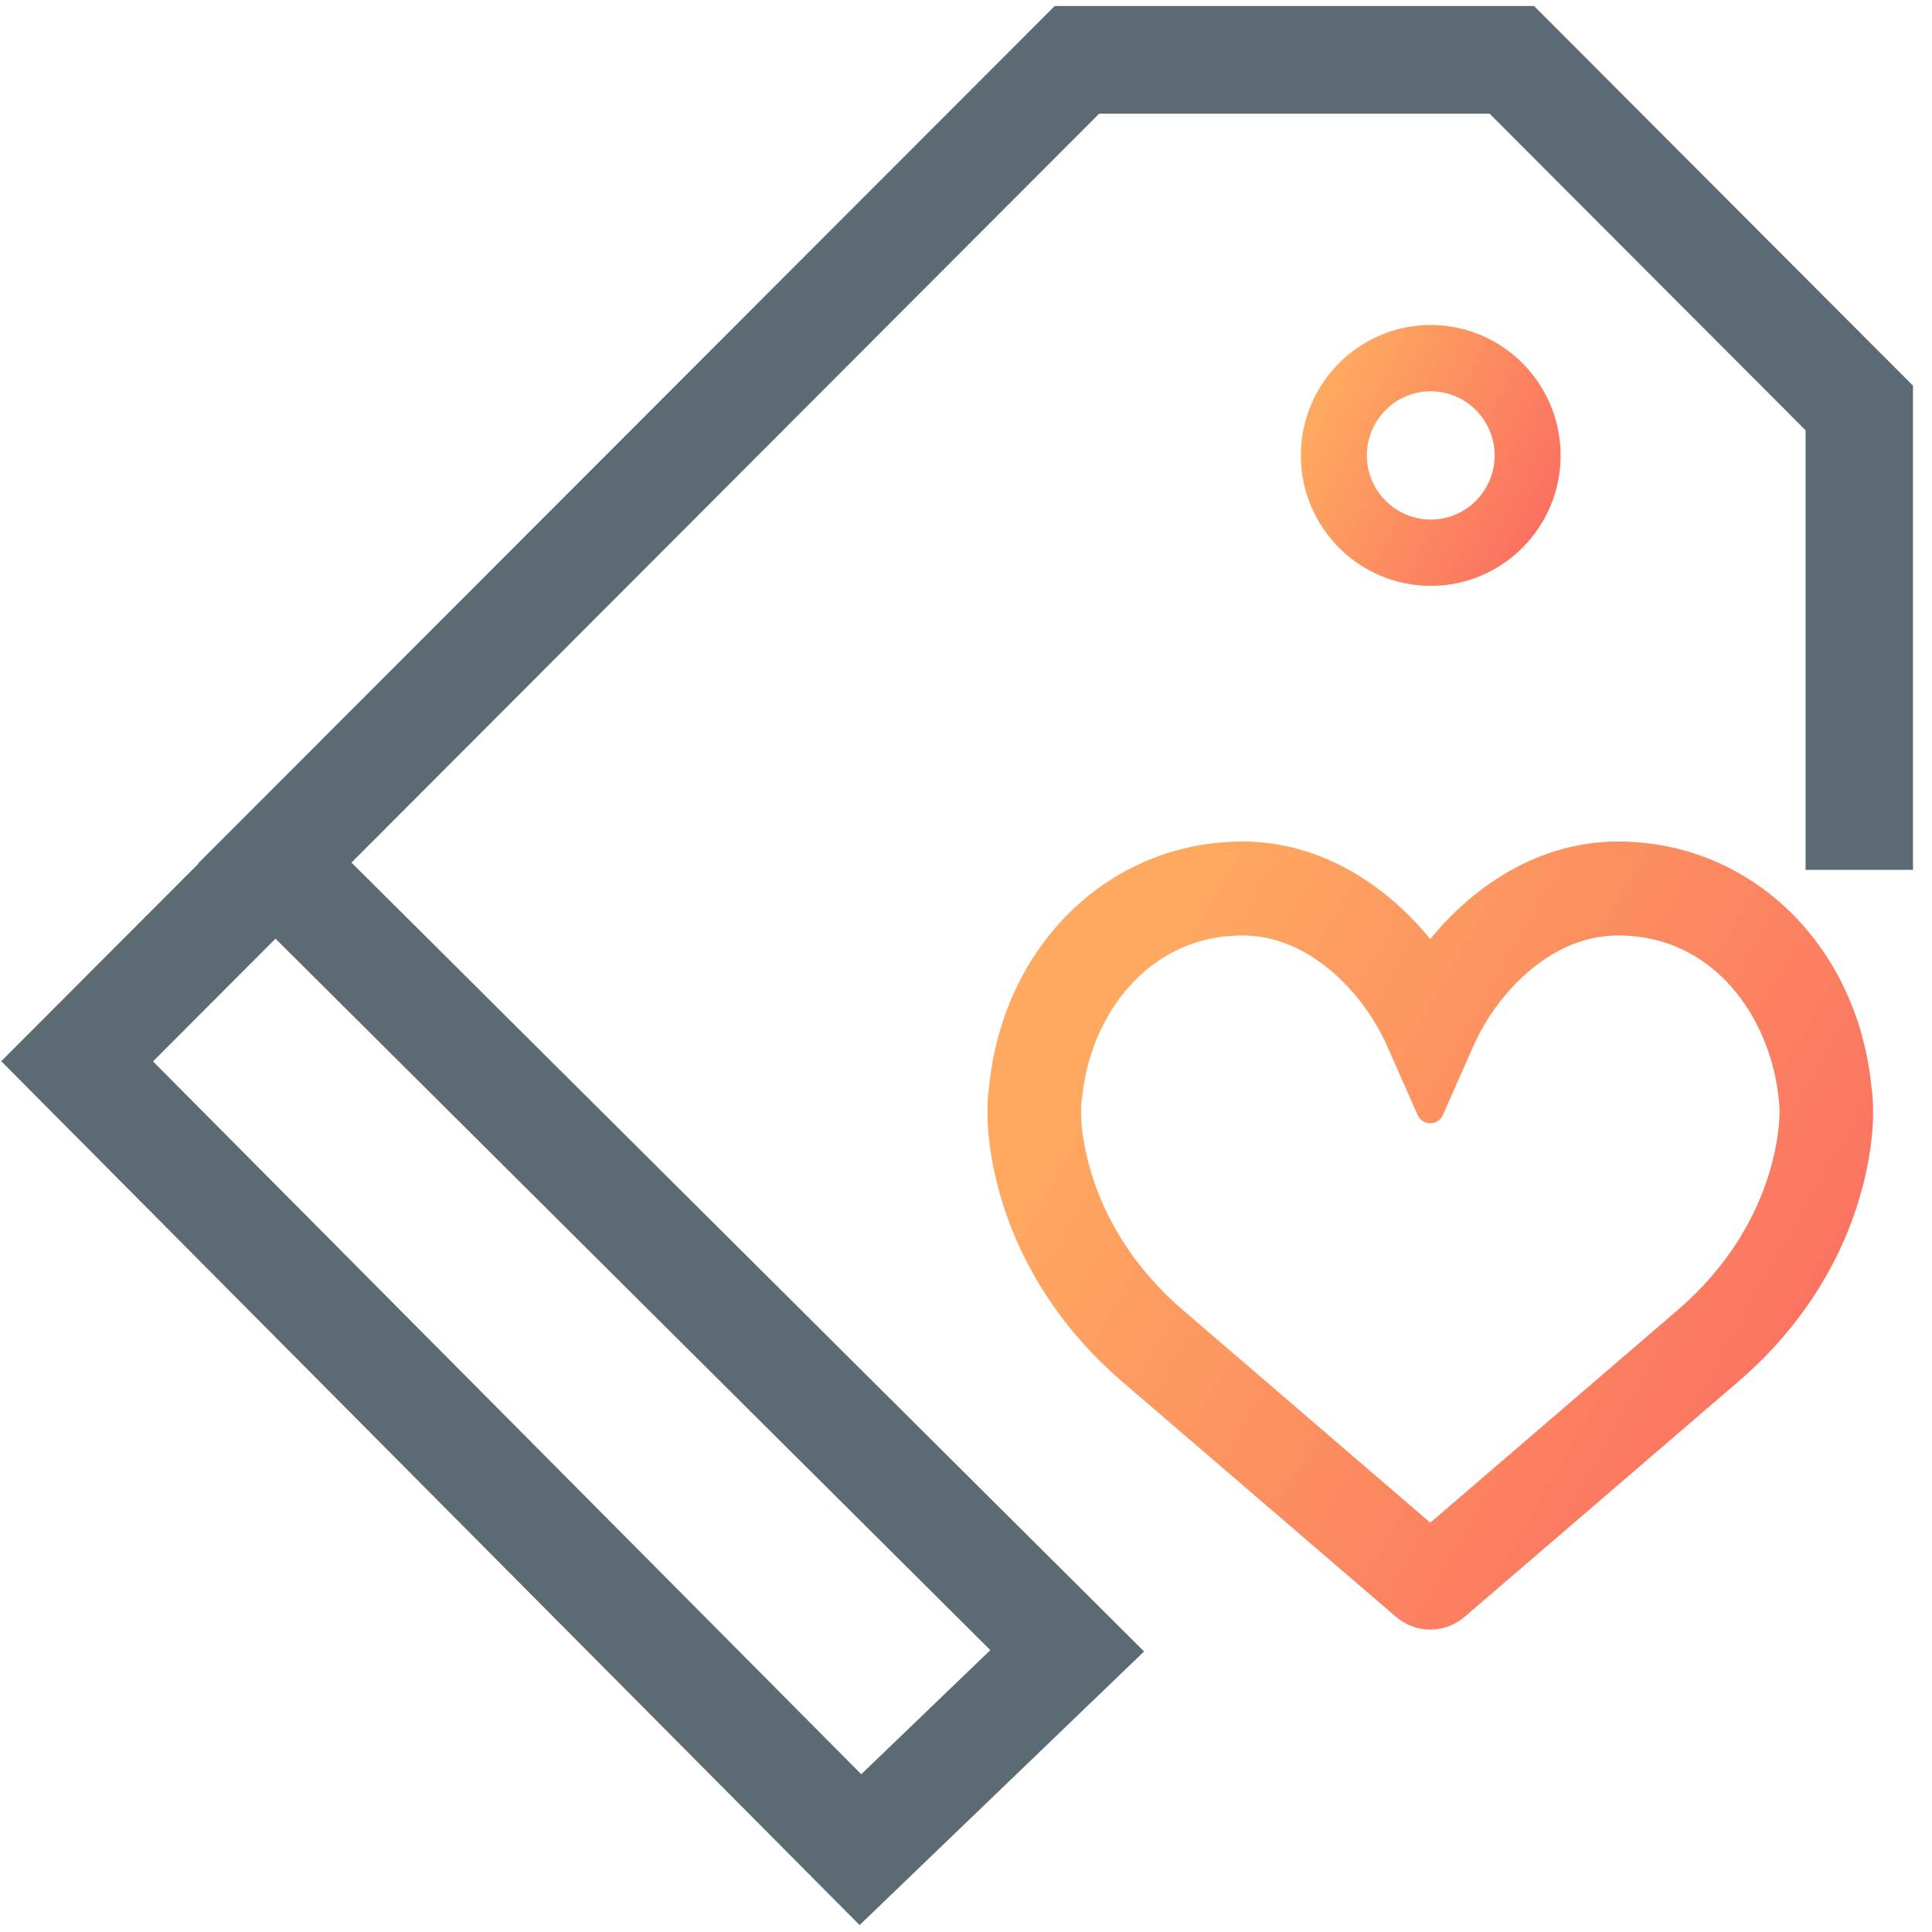 <?xml version="1.0" encoding="UTF-8"?> <svg xmlns="http://www.w3.org/2000/svg" width="140" height="140" viewBox="0 0 140 140" fill="none"><path d="M117.235 61.979C111.505 61.979 106.696 65.459 103.642 69.696C100.59 65.459 95.778 61.979 90.048 61.979C80.915 61.979 73.616 69.095 72.661 78.914C72.561 79.56 72.315 81.849 73.2 85.422C74.503 90.699 77.504 95.488 81.883 99.283L101.803 116.398C102.336 116.857 102.989 117.087 103.644 117.087C104.295 117.087 104.948 116.859 105.481 116.403L125.405 99.278C129.779 95.493 132.781 90.704 134.086 85.425C134.969 81.849 134.725 79.562 134.624 78.916C133.67 69.095 126.371 61.979 117.235 61.979ZM129.442 84.267C128.378 88.576 125.902 92.508 122.289 95.632L103.644 111.657L85.002 95.637C81.381 92.503 78.906 88.573 77.844 84.265C77.122 81.351 77.382 79.711 77.38 79.711L77.421 79.456C78.004 73.161 82.531 66.787 90.05 66.787C95.286 66.787 99.555 71.137 101.458 75.445L103.644 80.395L105.83 75.445C107.734 71.134 112 66.787 117.238 66.787C124.762 66.787 129.286 73.161 129.904 79.68C129.904 79.692 130.167 81.335 129.442 84.267Z" fill="url(#paint0_linear)" stroke="url(#paint1_linear)" stroke-width="2" stroke-linejoin="round"></path><path d="M113.088 33.004C113.088 27.792 108.867 23.55 103.677 23.55C98.487 23.55 94.264 27.792 94.264 33.004C94.264 38.216 98.487 42.455 103.677 42.455C108.867 42.455 113.088 38.216 113.088 33.004ZM99.049 33.004C99.049 30.441 101.125 28.354 103.679 28.354C106.229 28.354 108.307 30.439 108.307 33.004C108.307 35.564 106.231 37.651 103.679 37.651C101.125 37.649 99.049 35.564 99.049 33.004Z" fill="url(#paint2_linear)"></path><path d="M110.541 1.935H77.05L16.543 62.5L16.564 62.519L2.206 76.901L62.313 137.394L80.761 119.652L23.347 62.51L79.025 6.738H108.566L132.34 30.561V61.534H137.123V28.568L110.541 1.935ZM73.907 119.592L62.387 130.672L8.969 76.91L19.96 65.901L73.907 119.592Z" fill="#5C6B73" stroke="#5C6B73" stroke-width="3"></path><defs><linearGradient id="paint0_linear" x1="72.552" y1="89.533" x2="131.512" y2="122.796" gradientUnits="userSpaceOnUse"><stop stop-color="#FEA860"></stop><stop offset="1" stop-color="#FA6661"></stop></linearGradient><linearGradient id="paint1_linear" x1="72.552" y1="89.533" x2="131.512" y2="122.796" gradientUnits="userSpaceOnUse"><stop stop-color="#FEA860"></stop><stop offset="1" stop-color="#FA6661"></stop></linearGradient><linearGradient id="paint2_linear" x1="94.264" y1="33.003" x2="113.12" y2="42.391" gradientUnits="userSpaceOnUse"><stop stop-color="#FEA860"></stop><stop offset="1" stop-color="#FA6661"></stop></linearGradient></defs></svg> 